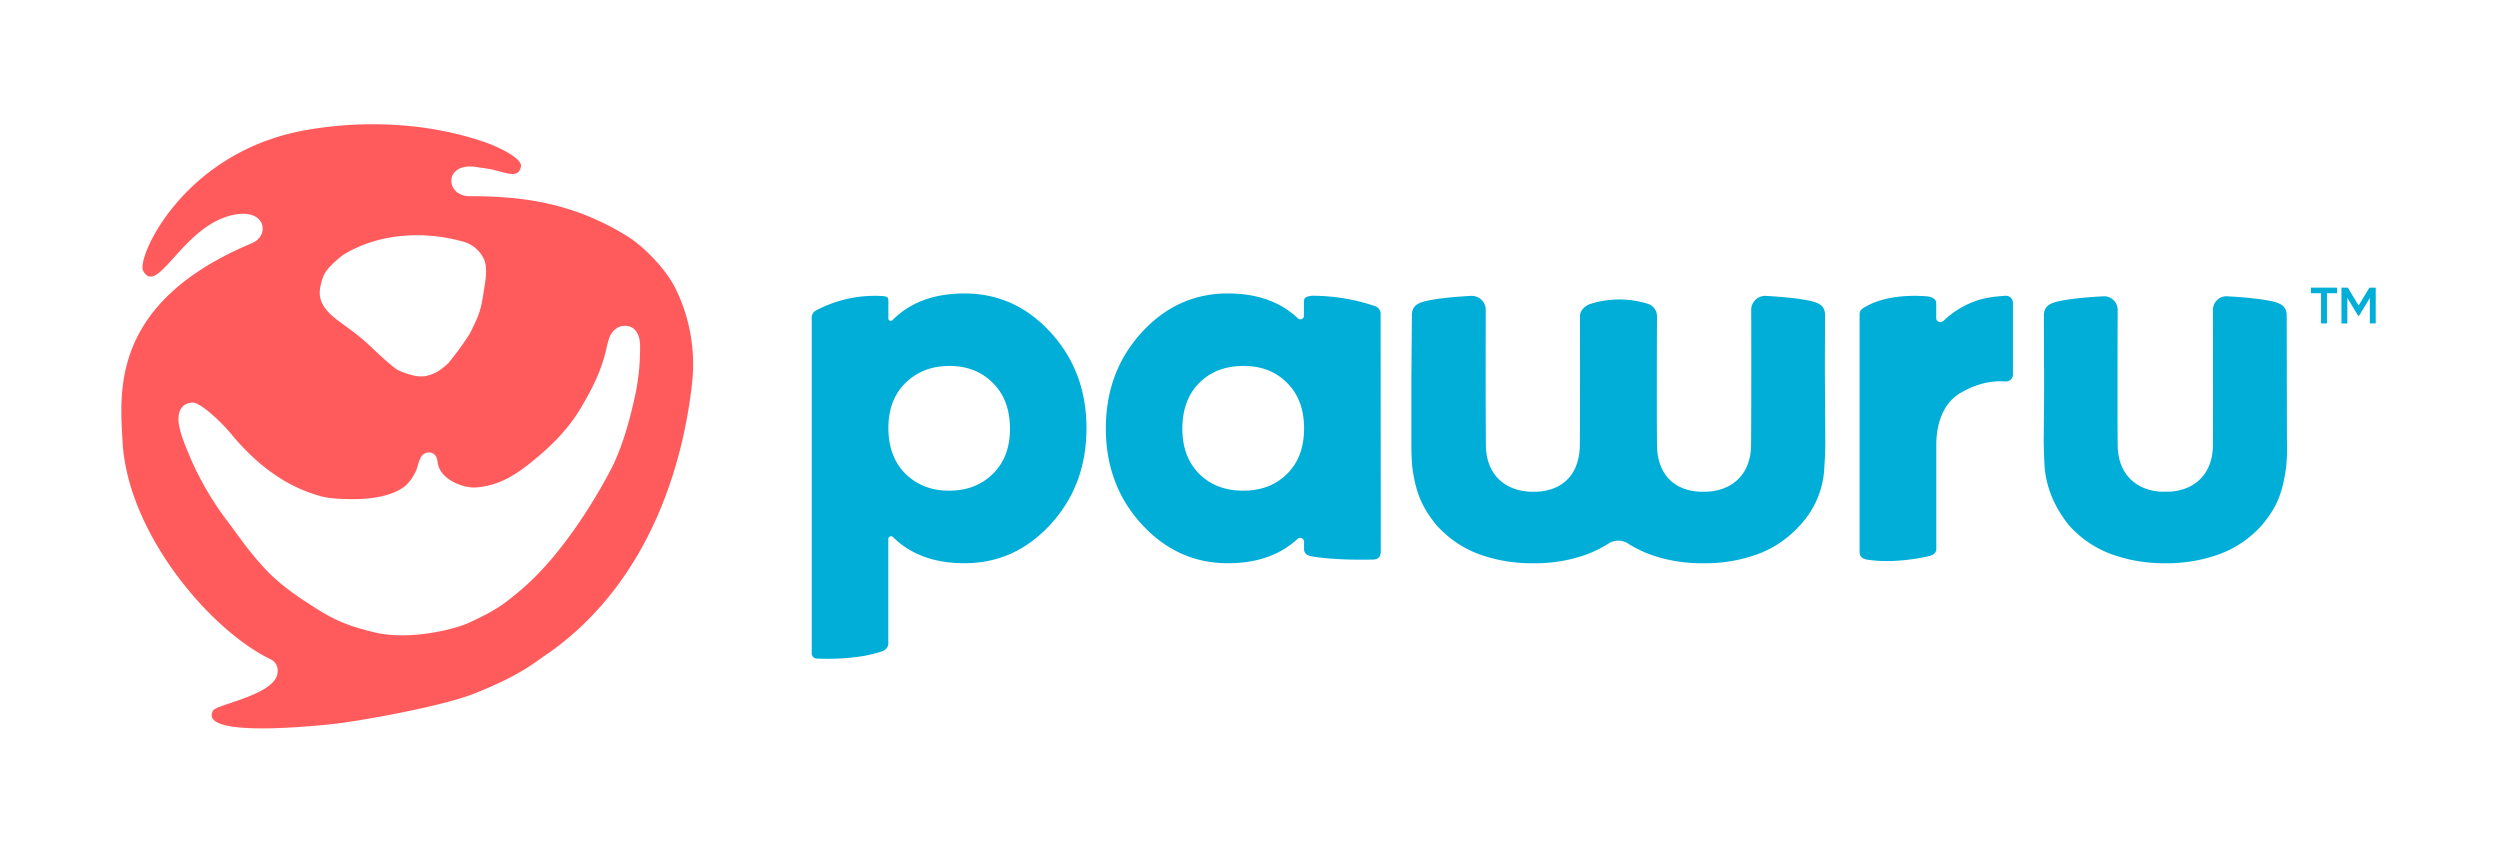 <svg id="Layer_1" data-name="Layer 1" xmlns="http://www.w3.org/2000/svg" viewBox="0 0 1030.21 352.5"><defs><style>.cls-1{fill:#00aed8;}.cls-2{isolation:isolate;}.cls-3{fill:#ff5b5c;}</style></defs><path class="cls-1" d="M942.41,181.84l-.1-51.82c0-3.36-1.83-4.75-5.08-5.62-4.24-1.13-11.84-1.91-19.65-2.31a5.61,5.61,0,0,0-5.67,5.74s.1,38.29,0,55.7c-.09,10.22-5.7,17-14.8,18.72a3.39,3.39,0,0,0-.44.08c-.37.06-.73.11-1.15.15l-1,.12c-.32,0-.63,0-.94,0s-.82,0-1.24,0H891a6.79,6.79,0,0,1-.95,0c-.3,0-.72-.08-1-.12s-.78-.09-1.15-.15l-.44-.08c-9.09-1.72-14.7-8.5-14.8-18.72-.16-17.41,0-55.7,0-55.7a5.61,5.61,0,0,0-5.67-5.74c-7.82.4-15.4,1.18-19.65,2.31-3.24.87-5.08,2.26-5.08,5.62,0,0,0,15.53.08,23.32,0,7.12.05,7.92-.16,27.43v1.07s.06,5.09.37,10.57c.89,10.8,5.87,18.76,9.89,23.9a43.81,43.81,0,0,0,20.23,12.93l.73.21c1,.31,2.07.6,3.12.85.31.08.61.16.91.22,1.22.28,2.45.5,3.69.73l.42.07a68,68,0,0,0,8.77.78h4a67.71,67.71,0,0,0,8.77-.78l.43-.07c1.24-.2,2.47-.43,3.68-.73l.92-.22c1-.25,2.09-.54,3.12-.85l.73-.21a43.73,43.73,0,0,0,20.22-12.93c5.89-7.11,8.42-12.78,9.9-23.9A76.63,76.63,0,0,0,942.41,181.84Z"/><path class="cls-1" d="M581.6,157.32c0,15.17,0,24.09,0,24.45,0,6.09.17,7.82.32,9.8,0,.54.09,1.08.16,1.61,1.48,10.82,4.59,16.75,9.81,23.13a43.75,43.75,0,0,0,20.25,12.95c.24.08.48.14.73.21,1,.32,2.09.6,3.15.86l.89.21c1.22.28,2.45.51,3.7.73l.43.07a68,68,0,0,0,8.78.77h4a68,68,0,0,0,8.78-.77l1.13-.19c1-.17,2-.37,3-.61l.89-.21c1.06-.26,2.1-.54,3.14-.86l.73-.21A47.81,47.81,0,0,0,662.83,224a7.44,7.44,0,0,1,8.08,0,48,48,0,0,0,11.35,5.26c.23.08.47.14.73.21,1,.32,2.09.6,3.15.86l.89.21c1.22.28,2.46.51,3.7.73l.43.07a68,68,0,0,0,8.78.77h4a67.85,67.85,0,0,0,8.78-.77l1.14-.19c1-.17,2-.37,3-.61l.9-.21c1.06-.26,2.1-.54,3.14-.86l.72-.21a43.73,43.73,0,0,0,20.26-12.95,37.13,37.13,0,0,0,9.91-23.95c.26-3.71.39-6.93.38-10.59L752,153.23c0-7.81.07-23.36.07-23.36,0-3.36-1.83-4.76-5.08-5.63-4.18-1.12-11.61-1.88-19.27-2.3a5.75,5.75,0,0,0-6.07,5.41c0,.11.09,38.69-.06,56.14-.1,10.23-5.72,17-14.83,18.74a3.58,3.58,0,0,0-.43.08c-.37.07-.73.1-1.16.16s-.72.08-1,.1-.63,0-1,.06l-1.23,0-1.23,0a5.16,5.16,0,0,1-1-.06c-.31,0-.72-.07-1-.1s-.78-.09-1.15-.16a2,2,0,0,1-.43-.08c-9.12-1.72-14.22-8.58-14.31-18.81-.16-17.42,0-53.13,0-53.13a5.35,5.35,0,0,0-3.71-5.08,39.49,39.49,0,0,0-23.62,0c-2.29.72-4.41,2.71-4.41,5.08,0,0,.1,35.68-.06,53.13-.09,10.23-5.19,17.09-14.3,18.81a3.73,3.73,0,0,0-.44.08c-.37.07-.76.1-1.15.16s-.69.08-1,.1a9.1,9.1,0,0,0-.94.06l-1.23,0-1.24,0a5.06,5.06,0,0,1-1-.06c-.31,0-.72-.07-1-.1s-.78-.09-1.16-.16l-.43-.08c-9.11-1.72-14.73-8.51-14.82-18.74-.16-17.42-.06-55.82-.06-55.82a5.77,5.77,0,0,0-5.77-5.74h-.3c-7.69.42-15.1,1.18-19.28,2.3-3.25.87-5.08,2.27-5.08,5.63v.06S581.6,156.25,581.6,157.32Z"/><path class="cls-1" d="M397.45,120.93q-18.74,0-29.69,11a1,1,0,0,1-1.4,0,.94.94,0,0,1-.28-.71V124c0-1.33-.36-1.9-2.53-2a51.63,51.63,0,0,0-27.41,6,3.33,3.33,0,0,0-1.64,3.29v138a2.08,2.08,0,0,0,2.08,2.08s16.16,1,27.39-3.16a3.56,3.56,0,0,0,2.09-3.69V222.1a1.12,1.12,0,0,1,1.12-1.12,1.1,1.1,0,0,1,.79.32q10.92,10.8,29.46,10.8,20.85,0,35.56-16.11t14.73-39.48q0-23.35-14.73-39.47T397.45,120.93Zm11.69,74.33q-7.06,6.94-18,6.94t-18-6.94q-7-7-7.05-18.75t7.05-18.71q7.06-6.95,18-7t18,7q7,6.94,7.05,18.74T409.14,195.26Z"/><path class="cls-1" d="M568.93,129.72a3.38,3.38,0,0,0-2.35-3.58,80,80,0,0,0-26-4.26c-2.9.35-3.25,1-3.25,2.77v5.57a1.45,1.45,0,0,1-1.52,1.38,1.44,1.44,0,0,1-.9-.36Q524,120.92,506,120.92q-20.84,0-35.56,16.11t-14.74,39.48q0,23.37,14.74,39.48T506,232.1q17.85,0,28.65-10a1.62,1.62,0,0,1,2.73,1.15v3.12c0,1.55,1.23,2.54,2.8,2.81,0,0,8.48,1.82,26,1.4,3.06-.33,2.81-2.83,2.81-4.35Zm-38.54,65.54q-6.95,6.94-18.1,6.94t-18.11-6.94q-7-7-6.95-18.75t6.95-18.71q6.94-6.95,18.11-7t18.1,7q7,6.94,7,18.74T530.39,195.26Z"/><path class="cls-1" d="M826.36,121.89c-6,.44-9.92.94-15.33,3.4a36.72,36.72,0,0,0-9.83,6.64c-1.24,1.31-3.31.9-3.31-.91V125c0-1.76-1.69-2.59-3.33-2.82,0,0-15.45-1.88-25.85,4.25-2.4,1.17-2.4,2.3-2.4,3.71V227c0,1.58.19,3,2.9,3.58,12.29,2,25.86-1.45,25.86-1.45,1.61-.51,2.85-1.29,2.85-2.91V183.31c0-9.55,3.34-17.55,10-21.41,5.76-3.34,11.93-5.2,18.48-4.7a2.91,2.91,0,0,0,3.1-2.7V124.76a2.9,2.9,0,0,0-2.92-2.88Z"/><g class="cls-2"><path class="cls-1" d="M963.05,120.84H958.9v12.44h-2.43V120.84H952.3v-2.31h10.75Z"/><path class="cls-1" d="M979,133.28h-2.42V122.76l-4.49,7.42h-.3l-4.49-7.44v10.54h-2.42V118.53h2.61l4.45,7.37,4.47-7.37H979Z"/></g><path class="cls-3" d="M278.36,118.88c-3.63-7.42-12.58-17.17-20.48-21.92-23.37-14.27-44.81-16-63.67-16.13-11.21.65-11.77-15.07,3.46-11.76,9.59.8,15.64,5.72,17-.41.72-3.38-9.27-8.3-16.53-10.64-27.08-8.86-54.32-7.73-73.26-4.19C75.15,63.18,56.13,106.39,59,111.63,64.83,122.1,74.75,94.54,94.34,89c15.07-4.28,17.33,7.89,9.51,11.2-58.2,24.34-54.49,61-53.36,81.57,1.93,37.72,35.95,77.87,61.18,90,3.14,1.53,3.14,5.16,2.25,7.17-3.46,7.9-24.74,11.45-26.11,13.86-6,10.81,36.91,6.86,48.52,5.65s45.22-7.26,58.52-12.42c20.55-8,26.36-13.86,31.36-17l.8-.57c37.4-26.92,53.76-70.85,58.2-110.67A70.66,70.66,0,0,0,278.36,118.88Zm-146-2.26c.89-3.14,1.37-5.48,8.63-11.28a36.25,36.25,0,0,1,5.56-3.06c15.31-7.18,32.88-6.21,45.22-2.42A13.08,13.08,0,0,1,198.4,105c2.66,3.78,2.09,8.06,1,14.67-1.12,7.33-1.53,9.43-5.8,17.81a124,124,0,0,1-8.78,12.09c-3,2.9-6.05,4.92-10.08,5.48s-10.08-2.26-10.16-2.26c-1.61-.4-9-7.25-10.72-8.94-4.11-4-7.49-6.61-13.62-11.05C132.22,127,130.69,122.67,132.38,116.62Zm129.37,46.27c-2,9.35-5.16,21.36-10.15,30.87s-19.11,34.34-37,49.41c-6.69,5.64-10,8.3-21.93,13.71-5.07,2.25-23.37,7.17-38,3.78-11.29-2.66-17.17-5.32-24.59-10.07-6.36-4.11-14.75-9.27-22.16-17.65-7-7.82-9.67-12.34-15.08-19.35a126.66,126.66,0,0,1-14.42-25c-1.29-3.3-3.87-8.78-4.68-13.7-.56-3.55-.08-8.54,5.48-9,3.55-.24,12.9,9,16.37,13.3,2.41,3,9.59,11.05,17.49,16.28a61.6,61.6,0,0,0,20.15,9.27c3.62.89,11.77,1.13,16.6.81,5.56-.4,12.66-1.53,17.49-5.56a19.75,19.75,0,0,0,4.36-6.53c1-3.14,1.45-6.13,4-6.85,1.61-.49,4.27-.08,4.67,3.79.81,7.41,11,10.8,15.56,10.48,6.37-.41,13-2.5,21.6-9.27s16.12-13.87,21.84-23.46c4.92-8.3,8.06-14.59,10.24-23.13,1.29-5.57,1.61-7.42,4.19-9.51s9.59-2.5,10,6.44A95.11,95.11,0,0,1,261.75,162.89Z"/></svg>